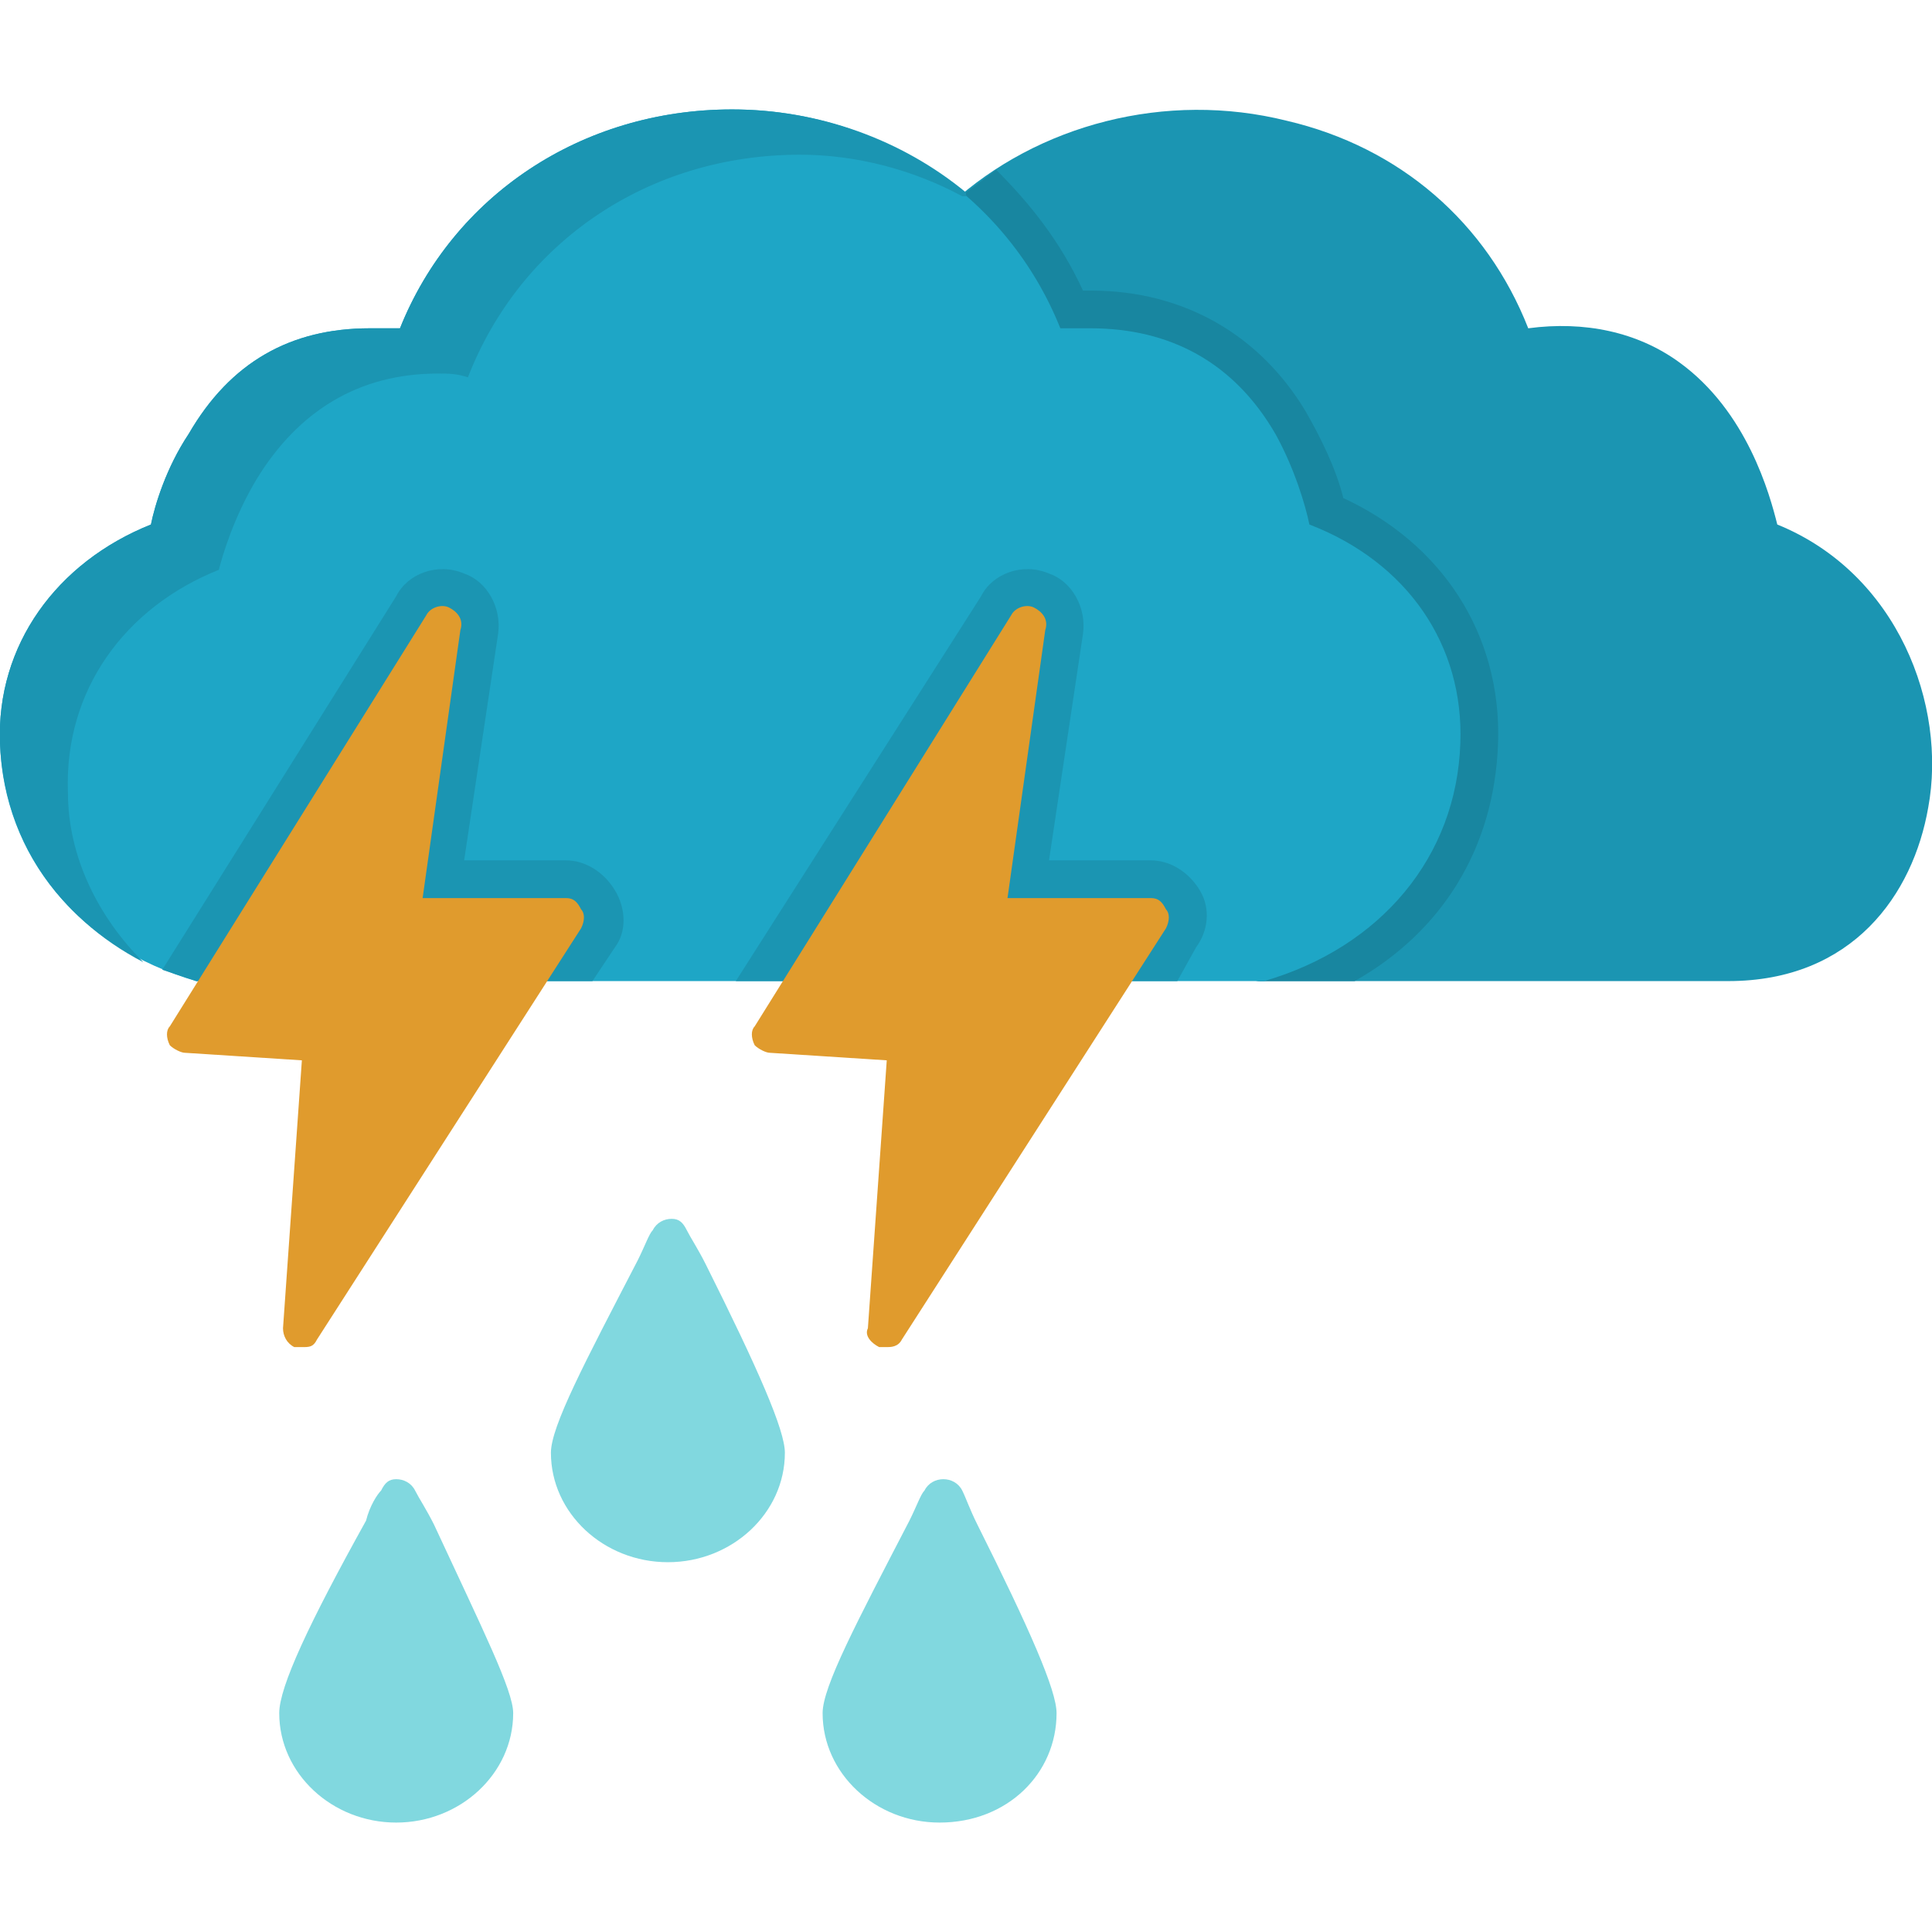 <?xml version="1.0" encoding="UTF-8"?>
<!DOCTYPE svg PUBLIC "-//W3C//DTD SVG 1.1//EN" "http://www.w3.org/Graphics/SVG/1.1/DTD/svg11.dtd">
<!-- Creator: CorelDRAW -->
<svg xmlns="http://www.w3.org/2000/svg" xml:space="preserve" width="512px" height="512px" version="1.1" style="shape-rendering:geometricPrecision; text-rendering:geometricPrecision; image-rendering:optimizeQuality; fill-rule:evenodd; clip-rule:evenodd"
viewBox="0 0 512 512"
 xmlns:xlink="http://www.w3.org/1999/xlink">
 <defs>
  <style type="text/css">
   <![CDATA[
    .fil1 {fill:#1886A0}
    .fil0 {fill:#1B95B2}
    .fil2 {fill:#1EA6C6}
    .fil4 {fill:#81D8DF}
    .fil3 {fill:#E09B2D}
   ]]>
  </style>
 </defs>
 <g id="Layer_x0020_1">
  <g id="_394287152">
   <g>
    <path class="fil0" d="M458 260l-124 0c-3,0 -5,-2 -5,-5 0,-2 1,-4 4,-5l-78 -187c-1,0 -2,0 -3,-1 -2,-2 -2,-6 0,-8 23,-21 57,-30 89,-22 30,7 53,27 64,55 15,-2 29,1 40,9 18,13 24,35 26,43 32,13 45,48 40,75 -4,23 -20,46 -53,46z"/>
    <path class="fil1" d="M359 260l-25 0c-3,0 -5,-2 -5,-5 0,-2 1,-4 4,-5l-78 -187c-1,0 -2,0 -3,-1 -2,-2 -2,-6 0,-8 4,-3 8,-6 12,-9 9,9 17,19 23,32 1,0 2,0 2,0 25,0 45,12 57,32 4,7 8,15 10,23 26,12 42,36 41,65 -1,28 -15,50 -38,63z"/>
    <path class="fil2" d="M334 260l-280 0c-1,0 -1,0 -2,0 -31,-9 -51,-33 -52,-63 -1,-26 15,-48 40,-58 1,-5 4,-15 10,-24 11,-19 27,-28 48,-28 3,0 5,0 8,0 14,-35 48,-58 88,-58 39,0 73,23 87,58 3,0 6,0 8,0 21,0 38,9 49,28 5,9 8,19 9,24 26,10 41,32 40,58 -1,30 -21,54 -52,63 0,0 -1,0 -1,0z"/>
    <path class="fil0" d="M124 100c14,-36 48,-59 88,-59 15,0 30,4 43,11 1,0 1,0 2,0 -1,0 -1,0 -1,-1 -17,-14 -39,-22 -62,-22 -40,0 -74,23 -88,58 -3,0 -5,0 -8,0 -21,0 -37,9 -48,28 -6,9 -9,19 -10,24 -25,10 -41,32 -40,58 1,25 15,46 38,58 -12,-12 -20,-28 -20,-45 -1,-27 15,-49 40,-59 1,-4 4,-14 10,-24 11,-18 27,-28 48,-28 3,0 5,0 8,1z"/>
   </g>
   <path class="fil0" d="M312 260l-117 0 65 -102c3,-6 11,-9 18,-6 6,2 10,9 9,16l-9 60 27 0c5,0 10,3 13,8 3,5 2,11 -1,15l-5 9zm-155 0l-103 0c-1,0 -1,0 -2,0 -3,-1 -6,-2 -9,-3l62 -99c3,-6 11,-9 18,-6 6,2 10,9 9,16l-9 60 27 0c5,0 10,3 13,8 3,5 3,11 0,15l-6 9z"/>
   <g>
    <path class="fil3" d="M235 357c-1,0 -1,0 -2,0 -2,-1 -4,-3 -3,-5l5 -71 -31 -2c-1,0 -3,-1 -4,-2 -1,-2 -1,-4 0,-5l68 -109c1,-2 4,-3 6,-2 2,1 4,3 3,6l-10 71 38 0c2,0 3,1 4,3 1,1 1,3 0,5l-70 109c-1,2 -3,2 -4,2z"/>
    <path class="fil3" d="M80 357c-1,0 -1,0 -2,0 -2,-1 -3,-3 -3,-5l5 -71 -31 -2c-1,0 -3,-1 -4,-2 -1,-2 -1,-4 0,-5l68 -109c1,-2 4,-3 6,-2 2,1 4,3 3,6l-10 71 38 0c2,0 3,1 4,3 1,1 1,3 0,5l-70 109c-1,2 -2,2 -4,2z"/>
   </g>
   <g>
    <path class="fil4" d="M249 483c-17,0 -31,-13 -31,-29 0,-7 9,-24 23,-51 2,-4 3,-7 4,-8 1,-2 3,-3 5,-3 2,0 4,1 5,3 1,2 2,5 4,9 14,28 21,44 21,50 0,16 -13,29 -31,29z"/>
    <path class="fil4" d="M105 483c-17,0 -31,-13 -31,-29 0,-7 8,-24 23,-51 1,-4 3,-7 4,-8 1,-2 2,-3 4,-3 2,0 4,1 5,3 1,2 3,5 5,9 13,28 21,44 21,50 0,16 -14,29 -31,29z"/>
    <path class="fil4" d="M177 414c-17,0 -31,-13 -31,-29 0,-7 9,-24 23,-51 2,-4 3,-7 4,-8 1,-2 3,-3 5,-3 2,0 3,1 4,3 1,2 3,5 5,9 14,28 21,44 21,50 0,16 -14,29 -31,29z"/>
   </g>
  </g>
 </g>
</svg>
